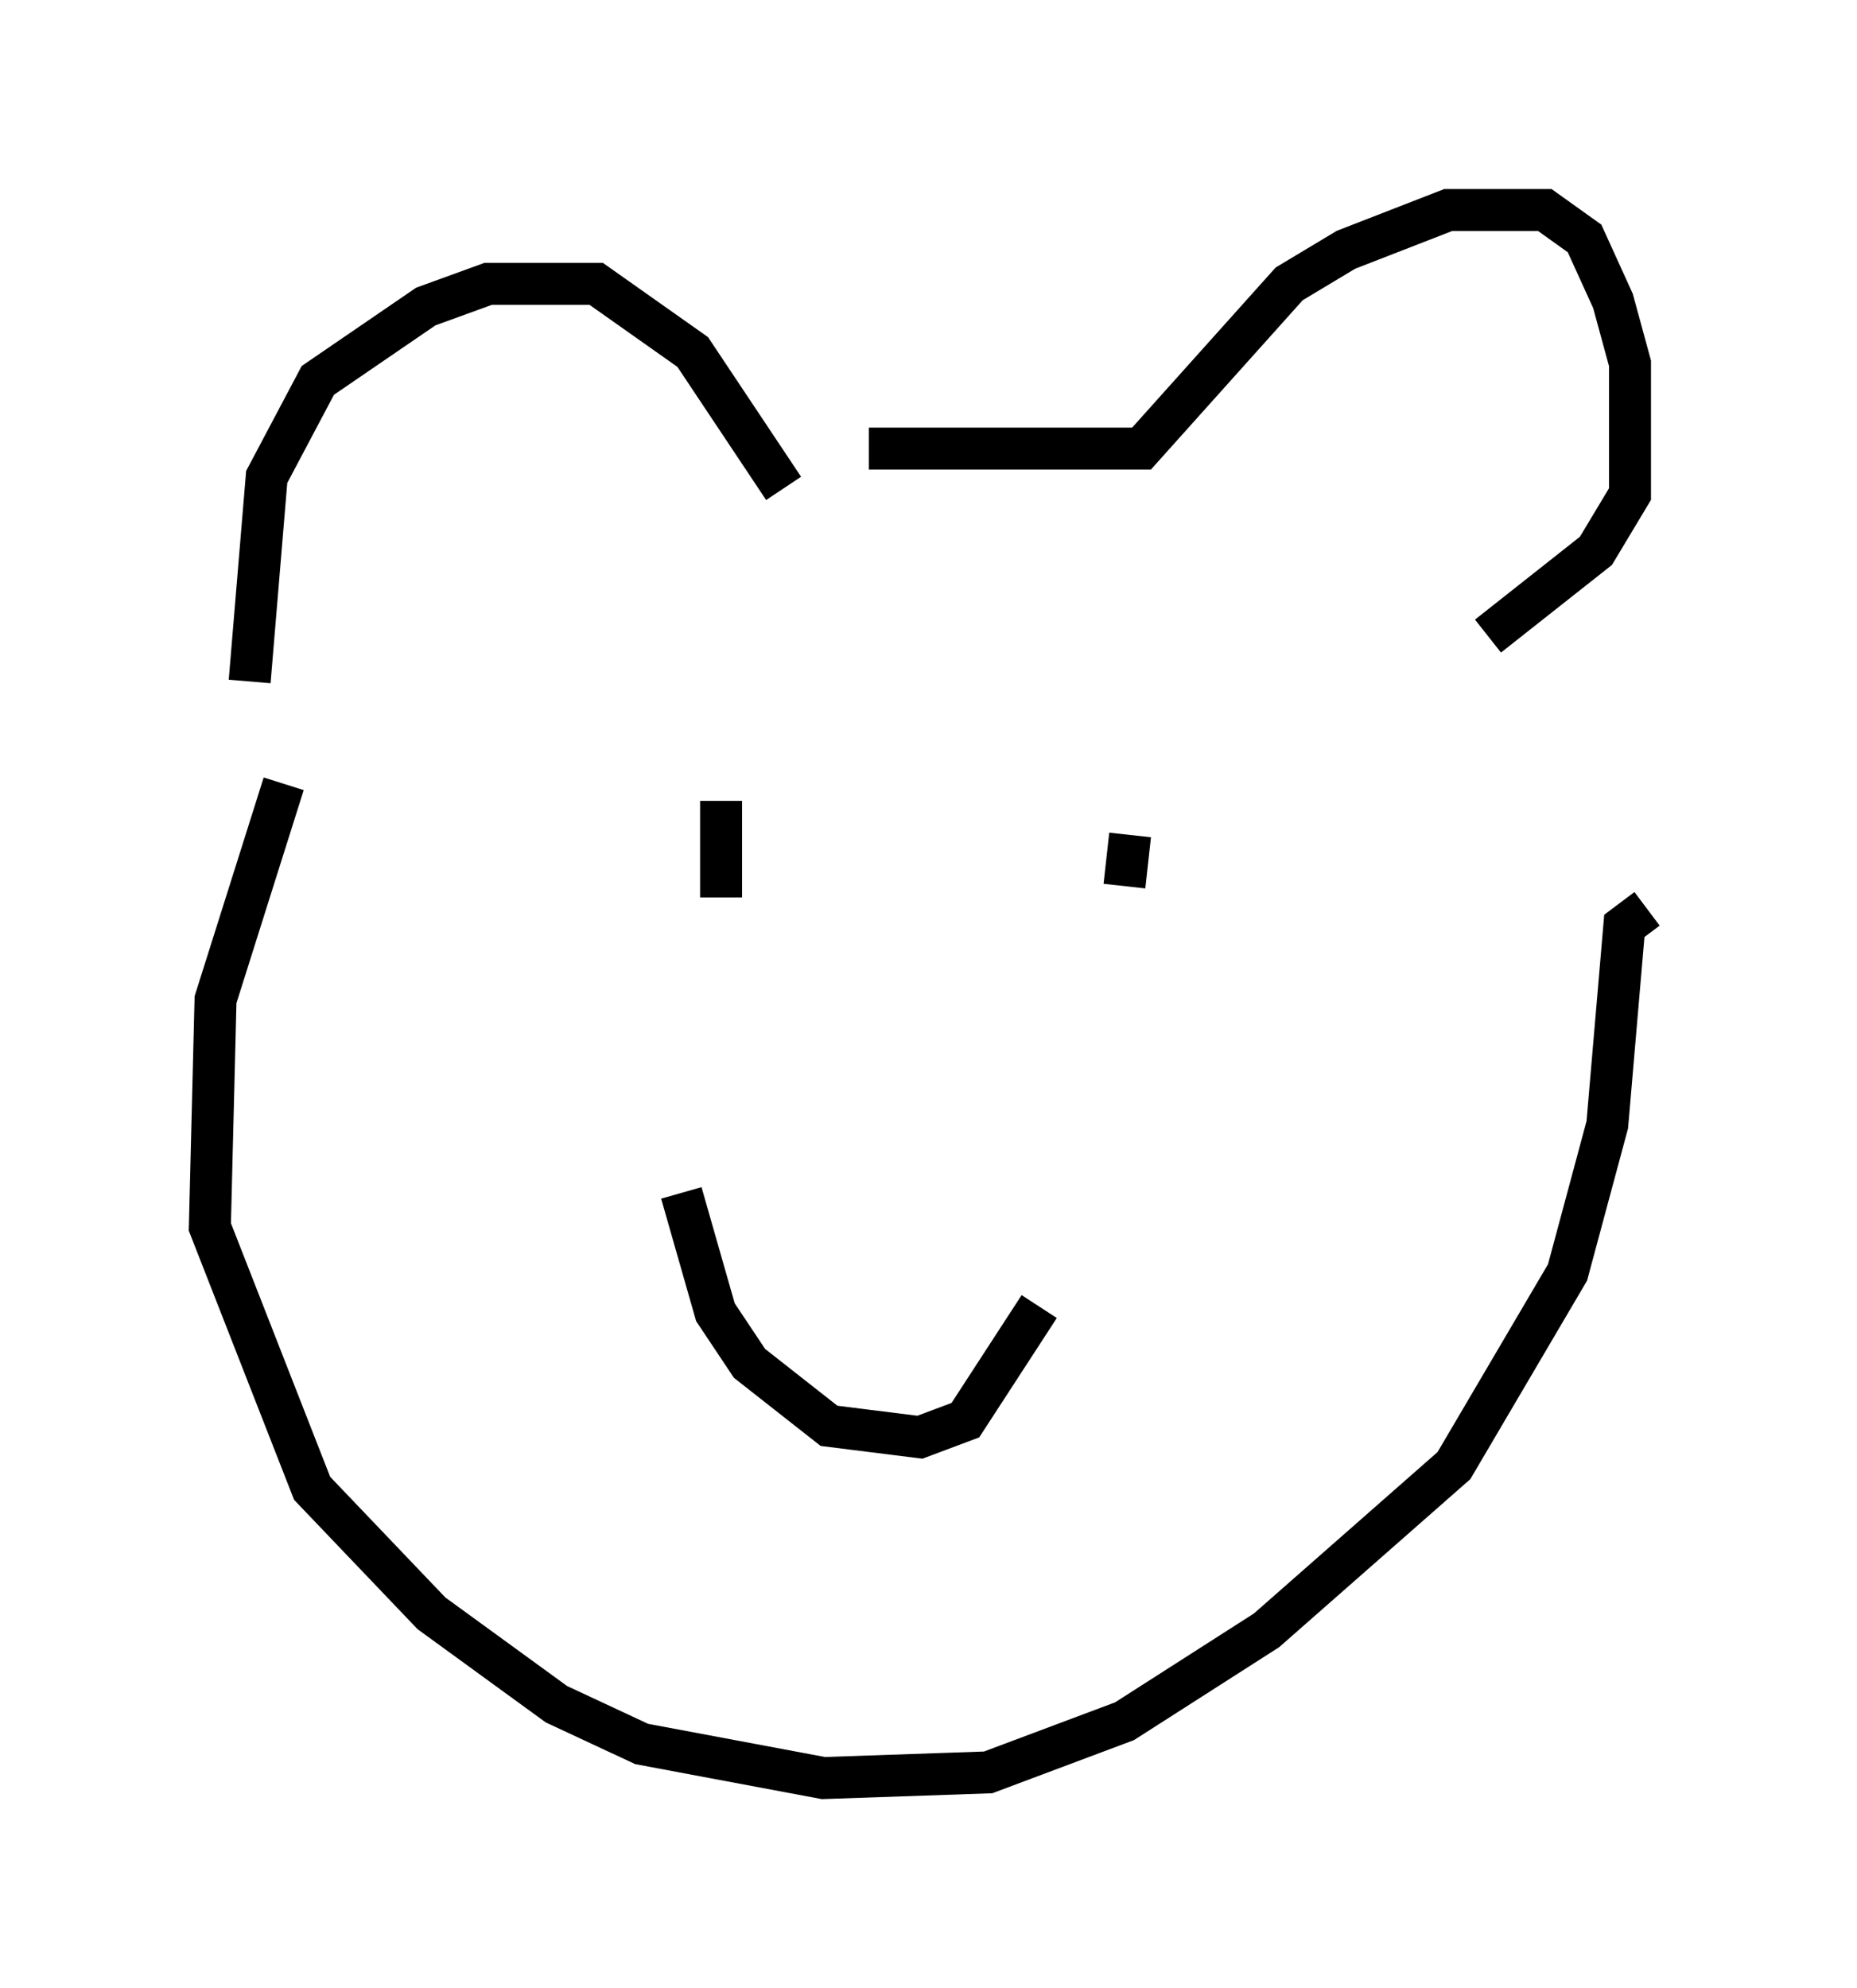 <?xml version="1.0" encoding="utf-8" ?>
<svg baseProfile="full" height="47.347" version="1.1" width="44.235" xmlns="http://www.w3.org/2000/svg" xmlns:ev="http://www.w3.org/2001/xml-events" xmlns:xlink="http://www.w3.org/1999/xlink"><defs /><rect fill="white" height="47.347" width="44.235" x="0" y="0" /><path d="M6.353, 17.314 m-0.406, -1.083 l0.406, -4.871 1.218, -2.3 l2.571, -1.759 1.488, -0.541 l2.571, 0.0 2.3, 1.624 l2.165, 3.248 m2.03, -0.947 l6.495, 0.0 3.518, -3.924 l1.353, -0.812 2.436, -0.947 l2.3, 0.0 0.947, 0.677 l0.677, 1.488 0.406, 1.488 l0.0, 3.112 -0.812, 1.353 l-2.571, 2.03 m-28.687, 3.518 l-1.624, 5.142 -0.135, 5.413 l2.436, 6.225 2.842, 2.977 l2.977, 2.165 2.03, 0.947 l4.33, 0.812 3.924, -0.135 l3.248, -1.218 3.383, -2.165 l4.465, -3.924 2.706, -4.601 l0.947, -3.518 0.406, -4.736 l0.541, -0.406 m-22.057, -2.571 l0.0, 2.3 m9.743, -1.488 l-0.135, 1.218 m-10.555, 7.307 l0.812, 2.842 0.812, 1.218 l1.894, 1.488 2.165, 0.271 l1.083, -0.406 1.759, -2.706 " fill="none" stroke="black" stroke-width="1" /></svg>